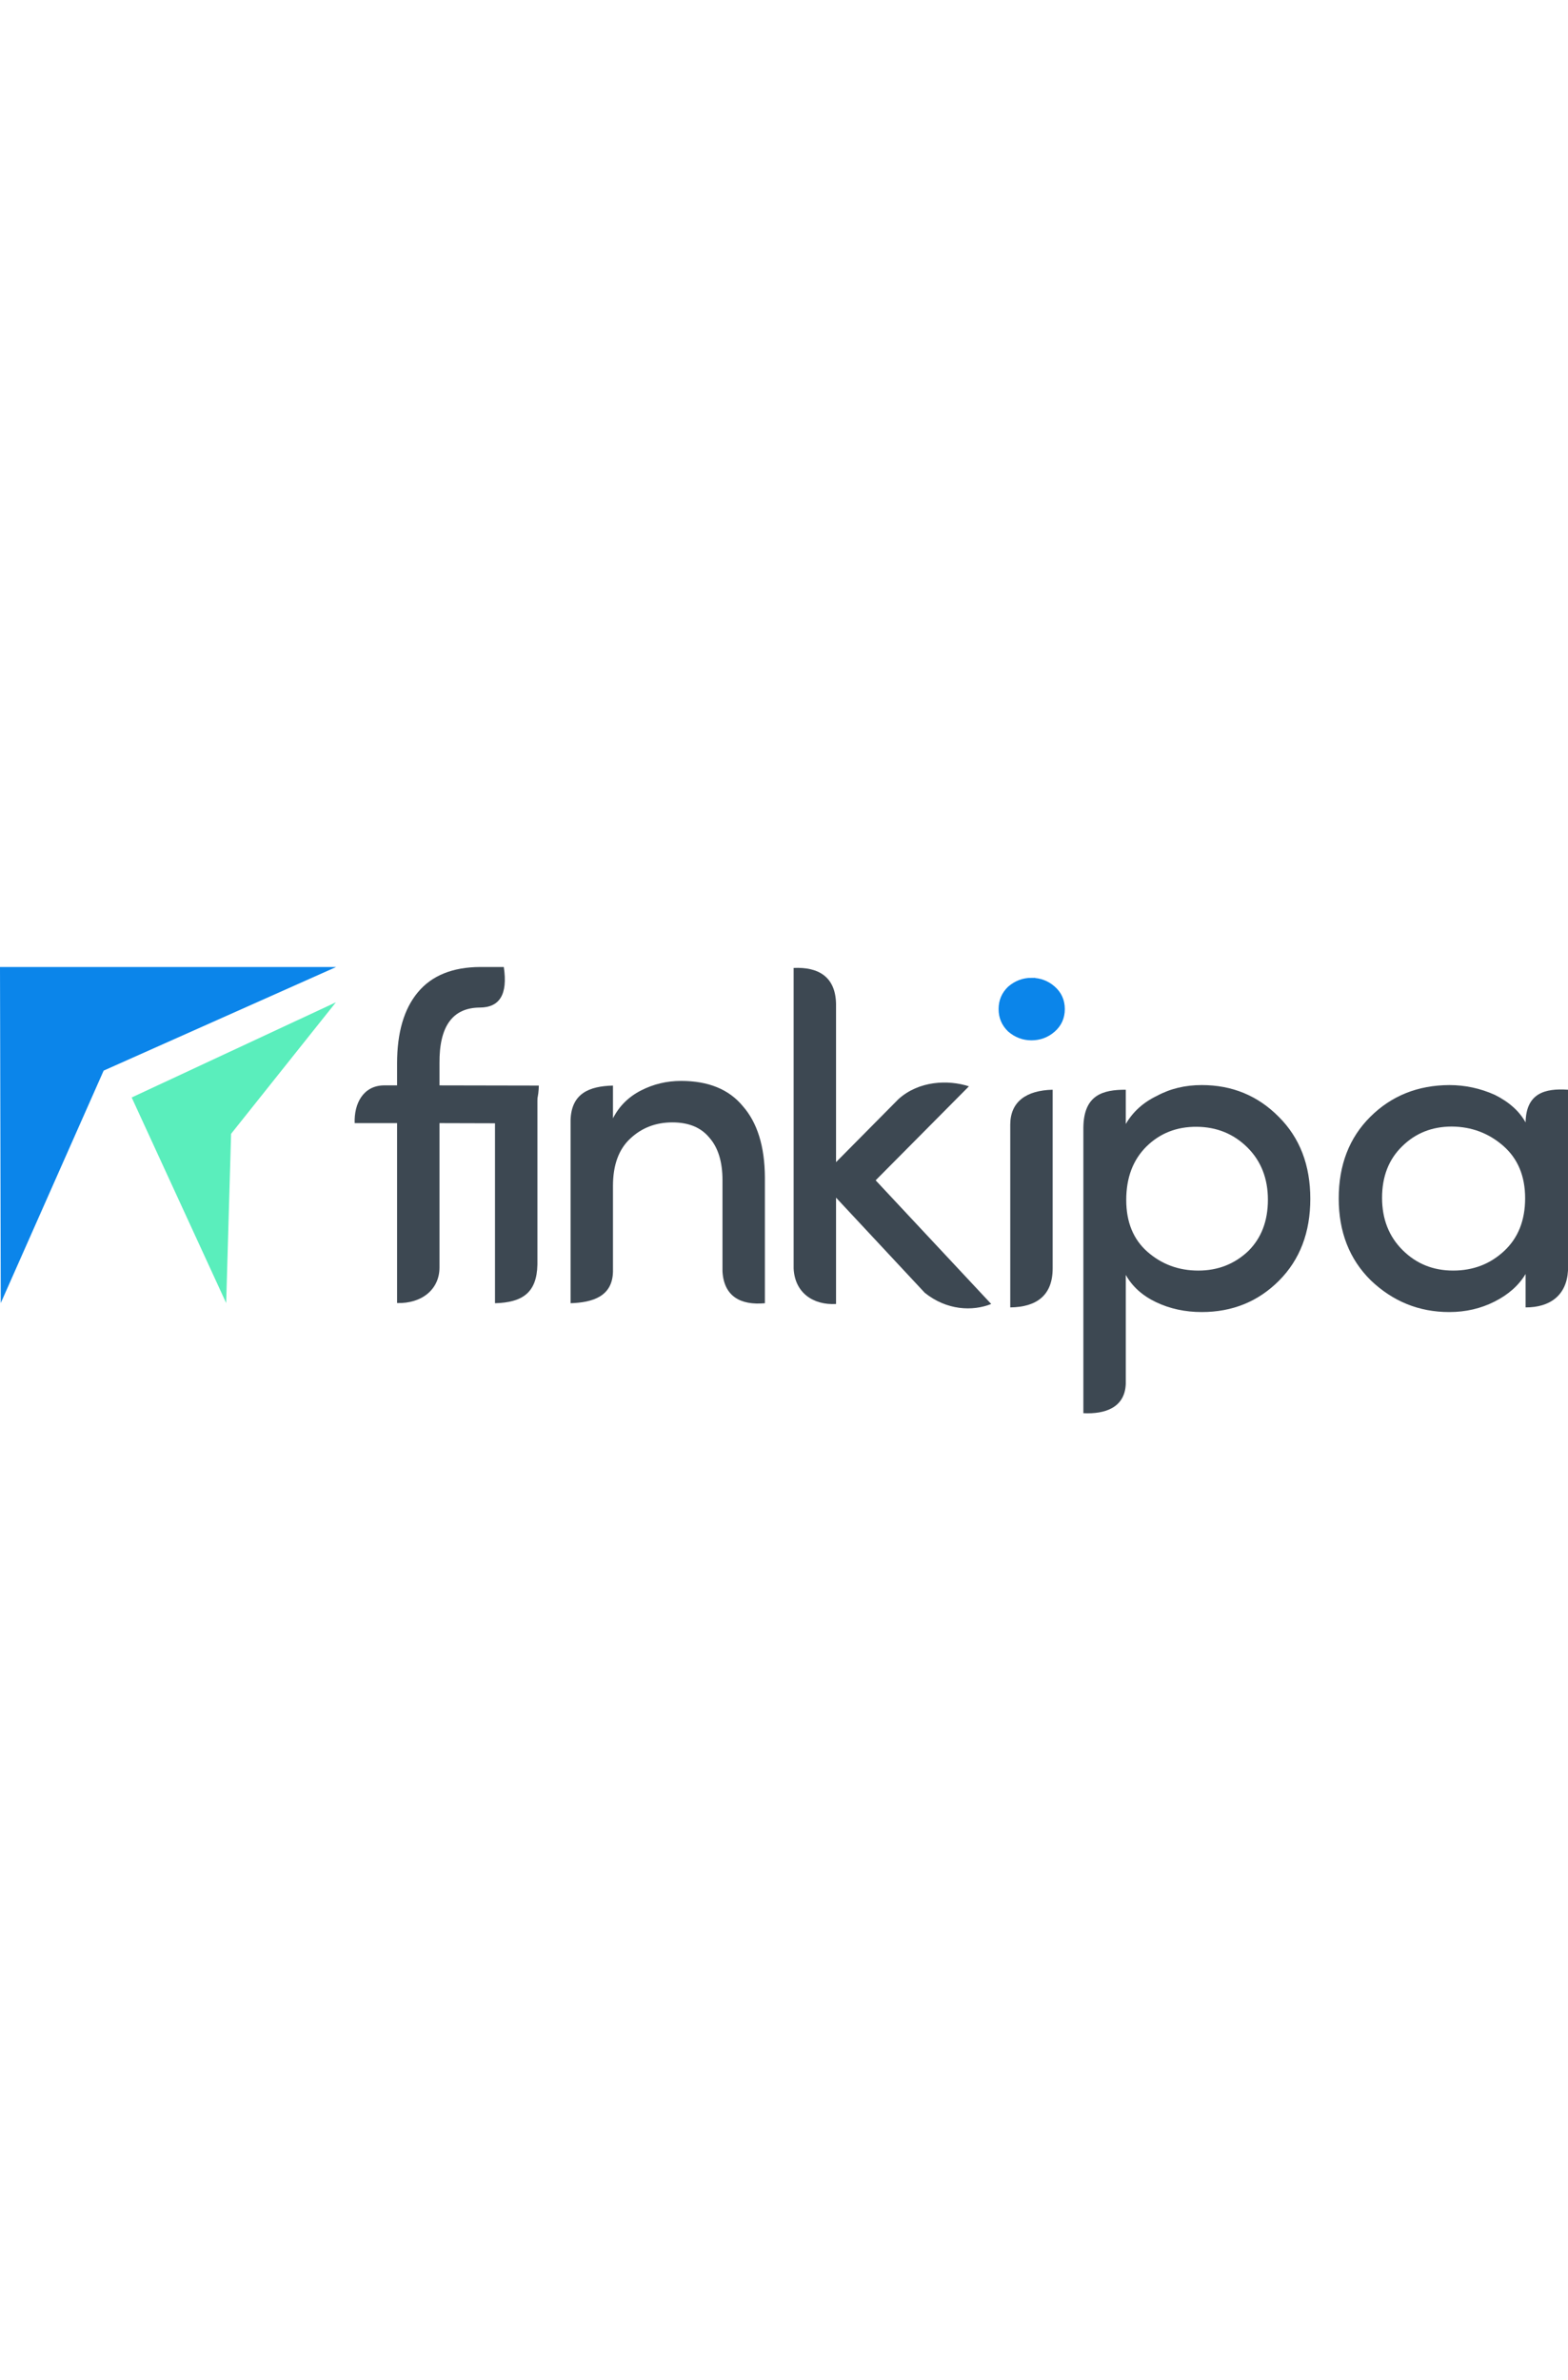 <?xml version="1.0" encoding="UTF-8"?>
<!DOCTYPE svg PUBLIC "-//W3C//DTD SVG 1.1//EN" "http://www.w3.org/Graphics/SVG/1.1/DTD/svg11.dtd">
<!-- Creator: CorelDRAW 2018 (64-Bit Evaluation Version) -->
<svg xmlns="http://www.w3.org/2000/svg" xml:space="preserve" width="41.837mm" height="240px" version="1.1" style="shape-rendering:geometricPrecision; text-rendering:geometricPrecision; image-rendering:optimizeQuality; fill-rule:evenodd; clip-rule:evenodd"
viewBox="0 0 2238.6 637.07"
 xmlns:xlink="http://www.w3.org/1999/xlink">
 <defs>
  <style type="text/css">
   <![CDATA[
    .str0 {stroke:#0B85EA;stroke-width:10.7;stroke-miterlimit:22.926}
    .fil2 {fill:#0B85EA}
    .fil1 {fill:#3D4852}
    .fil3 {fill:#5AEEBC}
    .fil0 {fill:#3D4852;fill-rule:nonzero}
   ]]>
  </style>
 </defs>
 <g id="Layer_x0020_1">
  <g id="_1794951068496">
   <path class="fil0" d="M1193.59 481.04c-32.48,1.81 -58.87,-15.78 -60.54,-50.77l0 -428.92c34.77,-1.63 59.74,12.06 60.54,51.15l0 226.06 89.19 -90.02c29.09,-26.26 70.97,-27.85 100.53,-18.2l-133.17 134.16 164.99 176.53c-26.81,10.71 -63.57,9.13 -94.88,-16.01l-126.66 -135.79 0 151.8z"/>
   <path class="fil0" d="M1442.76 88.7c-7.87,-7.65 -11.75,-16.96 -11.75,-27.94 0,-11.09 3.88,-20.29 11.75,-27.94 8.76,-7.54 18.63,-11.31 29.83,-11.31 11.2,0 21.07,3.66 29.49,10.98 8.54,7.43 12.76,16.85 12.76,28.27 0,11.42 -4.22,20.85 -12.76,28.28 -8.43,7.31 -18.29,10.97 -29.49,10.97 -11.2,0 -21.07,-3.77 -29.83,-11.31zm-0.44 397.19l0 -261c0.12,-32.57 22.75,-48.83 60.54,-49.69l0 254.92c0.05,38.96 -23.38,55.38 -60.54,55.78z"/>
   <path class="fil0" d="M1636.73 256.25c-19.18,19.08 -28.83,44.46 -28.83,76.29 0,31.71 10.2,56.44 30.49,74.18 20.4,17.74 44.46,26.61 72.41,26.61 27.94,0 51.78,-9.32 71.41,-27.94 18.63,-18.52 27.94,-42.91 27.94,-73.18 0,-30.27 -9.76,-55.22 -29.27,-74.63 -19.63,-19.41 -43.8,-29.27 -72.3,-29.5 -28.61,-0.22 -52.56,9.21 -71.85,28.17zm-29.49 -81.05l0 48.89c10.2,-17.41 24.95,-30.83 44.46,-40.14 19.07,-10.31 40.36,-15.41 63.98,-15.41 43.36,0 80.06,15.08 110,45.35 30.05,29.94 45.02,68.97 45.02,116.98 0,48.01 -14.86,86.93 -44.68,116.87 -29.72,29.82 -66.53,44.8 -110.33,44.8 -23.62,0 -45.24,-4.66 -64.97,-13.97 -19.63,-9.32 -34.15,-22.4 -43.47,-39.03l0 155.47c-1.26,33.99 -29.54,43.45 -60.54,41.91l0 -407.61c0.47,-46.86 27.98,-54.19 60.54,-54.11z"/>
   <path class="fil0" d="M2147.45 405.39c19.96,-18.63 29.94,-43.69 29.94,-75.29 0,-31.6 -10.42,-56.55 -31.16,-74.74 -20.85,-18.18 -45.35,-27.39 -73.51,-27.61 -28.28,0 -51.9,9.43 -70.97,28.28 -19.08,18.63 -28.61,43.02 -28.61,73.41 0,30.27 9.76,55.22 29.27,74.62 19.51,19.51 43.58,29.27 72.19,29.27 28.61,0 52.89,-9.32 72.85,-27.94zm30.61 80.5l0 -47.68c-9.76,16.3 -24.51,29.38 -44.25,39.36 -19.74,9.98 -41.25,14.97 -64.75,14.97 -43.03,0 -80.39,-15.08 -111.99,-45.24 -30.49,-30.05 -45.8,-69.08 -45.8,-116.87 0,-47.91 15.08,-86.82 45.13,-116.65 30.16,-29.94 67.75,-45.02 112.77,-45.24 22.51,0 44.25,4.66 64.98,13.97 20.4,10.2 35.04,23.29 43.91,39.37 0.71,-41.45 27.13,-49.02 60.54,-46.68l0 258.16c-1.98,35.19 -25.58,52.68 -60.54,52.54z"/>
   <path class="fil0" d="M685.33 0l33.93 0c6,39.71 -6.4,57.75 -34.04,57.88 -38.92,0.19 -58.22,26.5 -57.77,79.61l0 31.49 141.84 0.27c-0.69,29.83 -11.5,52.82 -44.97,53.89l-96.87 -0.27 0 205.75c0.17,31.74 -25.57,52.09 -60.54,51.05l0 -256.8 -60.54 0c-1.03,-28.23 12.37,-53.35 41.37,-53.89l19.17 0 0 -31.49c0,-43.91 9.87,-77.73 29.72,-101.46 19.85,-23.84 49.45,-35.81 88.7,-36.04z"/>
   <path class="fil0" d="M875.13 312.41l0 122.67c-0.91,35.07 -28.6,43.77 -60.54,44.87l0 -261.58c1.27,-37.99 26.59,-48.23 60.54,-49.11l0 46.69c8.87,-17.3 22.18,-30.61 40.03,-39.7 17.74,-9.1 36.81,-13.64 57.1,-13.64 39.03,0 68.42,11.97 88.27,36.04 20.74,23.62 31.27,57.55 31.49,101.68l0 179.63c-35.06,3.19 -58.56,-10.08 -60.54,-45.46l0 -130.18c0,-26.17 -6.21,-46.35 -18.52,-60.43 -11.97,-14.75 -29.61,-22.07 -53,-22.07 -23.62,0 -43.68,7.65 -60.1,23.06 -16.52,15.3 -24.73,37.93 -24.73,67.53z"/>
   <path class="fil1" d="M767.25 175.82l0 248.95c-0.83,40.12 -21.23,54.12 -60.54,55.18l0 -260.4c0.59,-34.49 30.8,-42.9 60.54,-43.73z"/>
   <path class="fil2 str0" d="M1472.61 20.83c11.2,0 21.07,3.66 29.5,10.97 8.53,7.43 12.75,16.85 12.75,28.27 0,11.42 -4.22,20.85 -12.75,28.28 -8.43,7.32 -18.3,10.98 -29.5,10.98 -11.2,0 -21.07,-3.77 -29.82,-11.31 -7.88,-7.65 -11.76,-16.97 -11.76,-27.95 0,-11.09 3.88,-20.29 11.76,-27.94 8.76,-7.54 18.63,-11.31 29.82,-11.31z"/>
   <g>
    <polygon class="fil3" points="329.92,238.12 479.58,50.37 188,186.26 322.91,479.7 "/>
    <polygon class="fil2" points="147.98,147.9 479.88,0 -0,0 1.09,479.7 "/>
   </g>
  </g>
 </g>
</svg>
